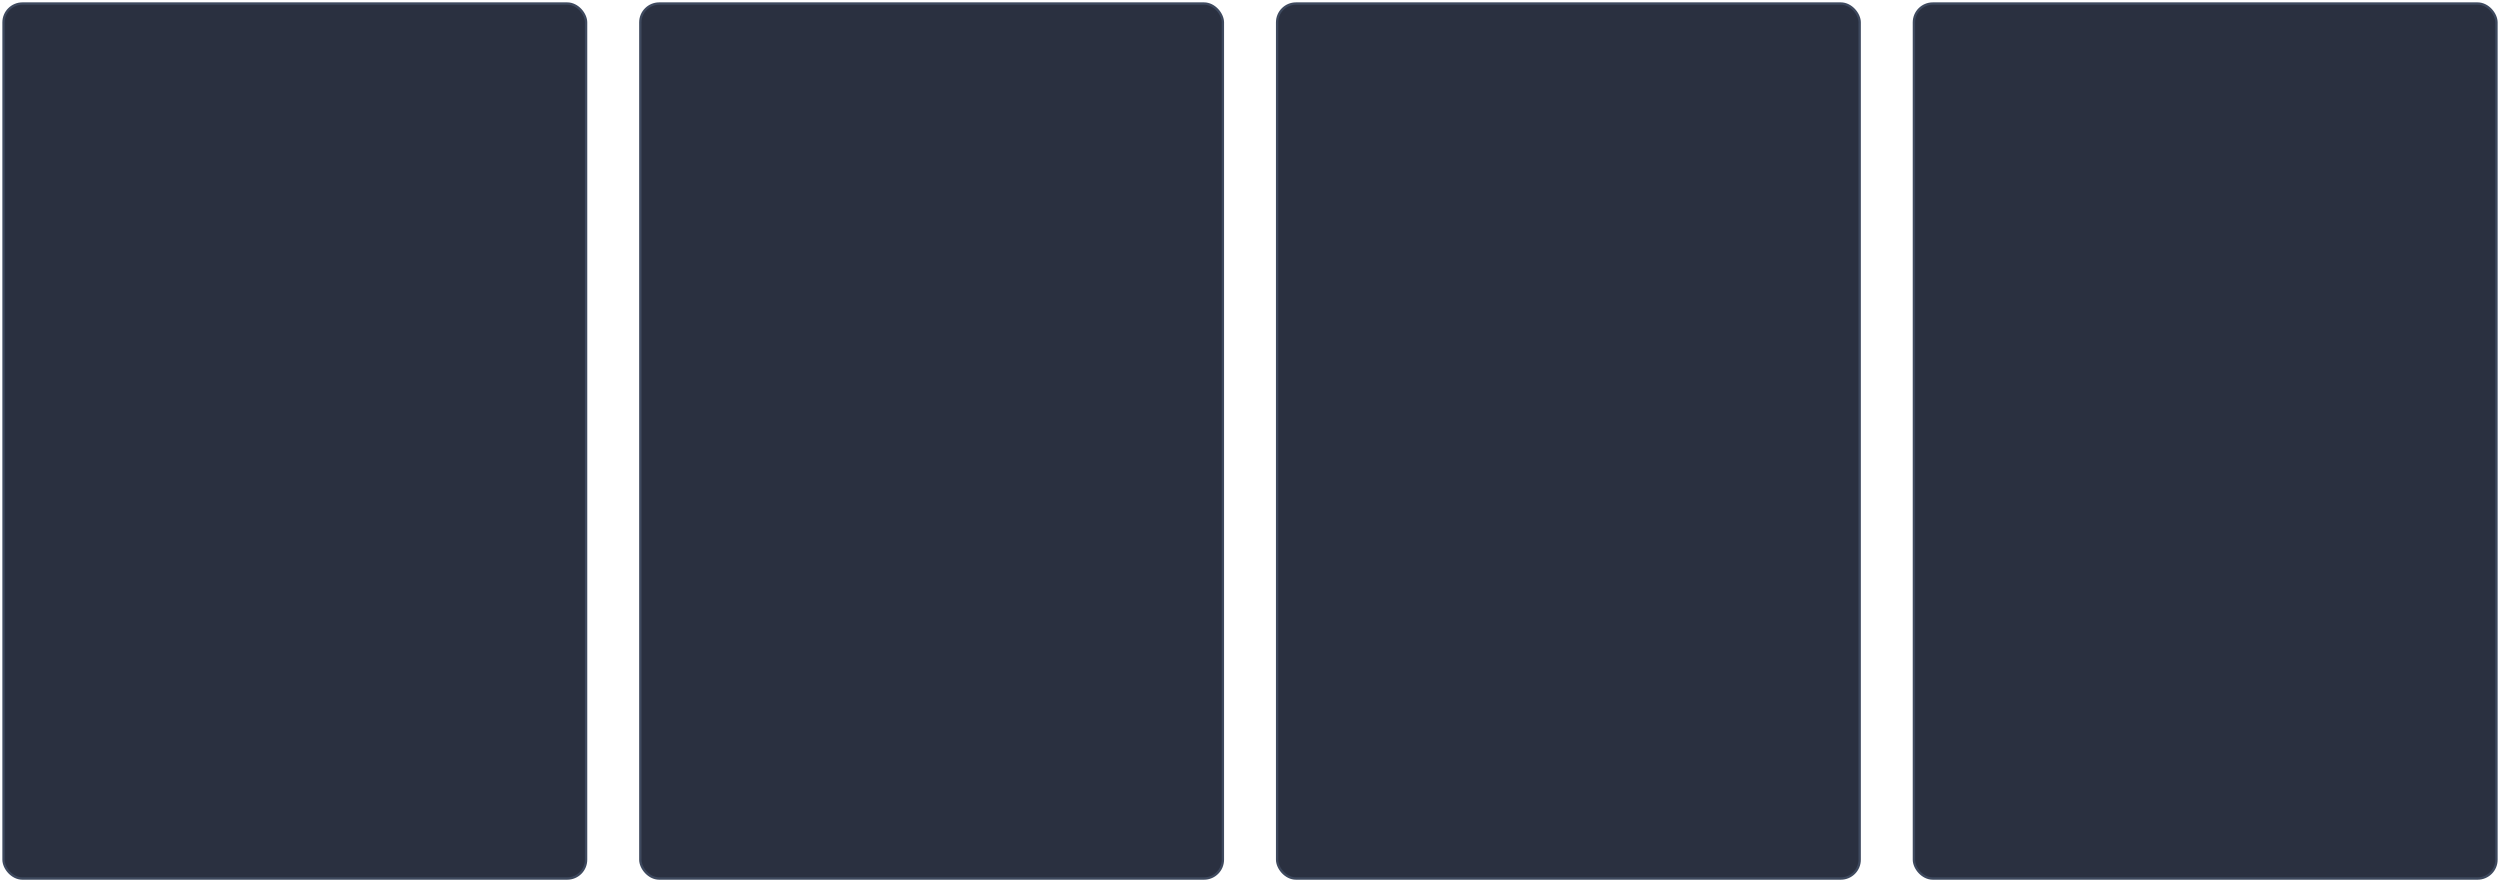<?xml version="1.0" encoding="UTF-8"?>
<svg width="530px" height="187px" viewBox="0 0 530 187" version="1.1" xmlns="http://www.w3.org/2000/svg" xmlns:xlink="http://www.w3.org/1999/xlink">
    <!-- Generator: Sketch 52.4 (67378) - http://www.bohemiancoding.com/sketch -->
    <title>搜索输入框 copy 23</title>
    <desc>Created with Sketch.</desc>
    <g id="Design" stroke="none" stroke-width="1" fill="none" fill-rule="evenodd">
        <g id="03-新增混排模块版式" transform="translate(-720, -110)" fill="#2A3040" fill-rule="nonzero" stroke="#3E495E" stroke-width="0.5">
            <g id="搜索输入框-copy-23" transform="translate(721, 111)">
                <rect x="-0.25" y="-0.25" width="123.5" height="185.5" rx="4"></rect>
                <rect id="搜索输入框-copy-25" x="269.75" y="-0.25" width="123.5" height="185.5" rx="4"></rect>
                <rect id="搜索输入框-copy-24" x="134.75" y="-0.25" width="123.5" height="185.5" rx="4"></rect>
                <rect id="搜索输入框-copy-26" x="404.75" y="-0.25" width="123.5" height="185.5" rx="4"></rect>
            </g>
        </g>
    </g>
</svg>